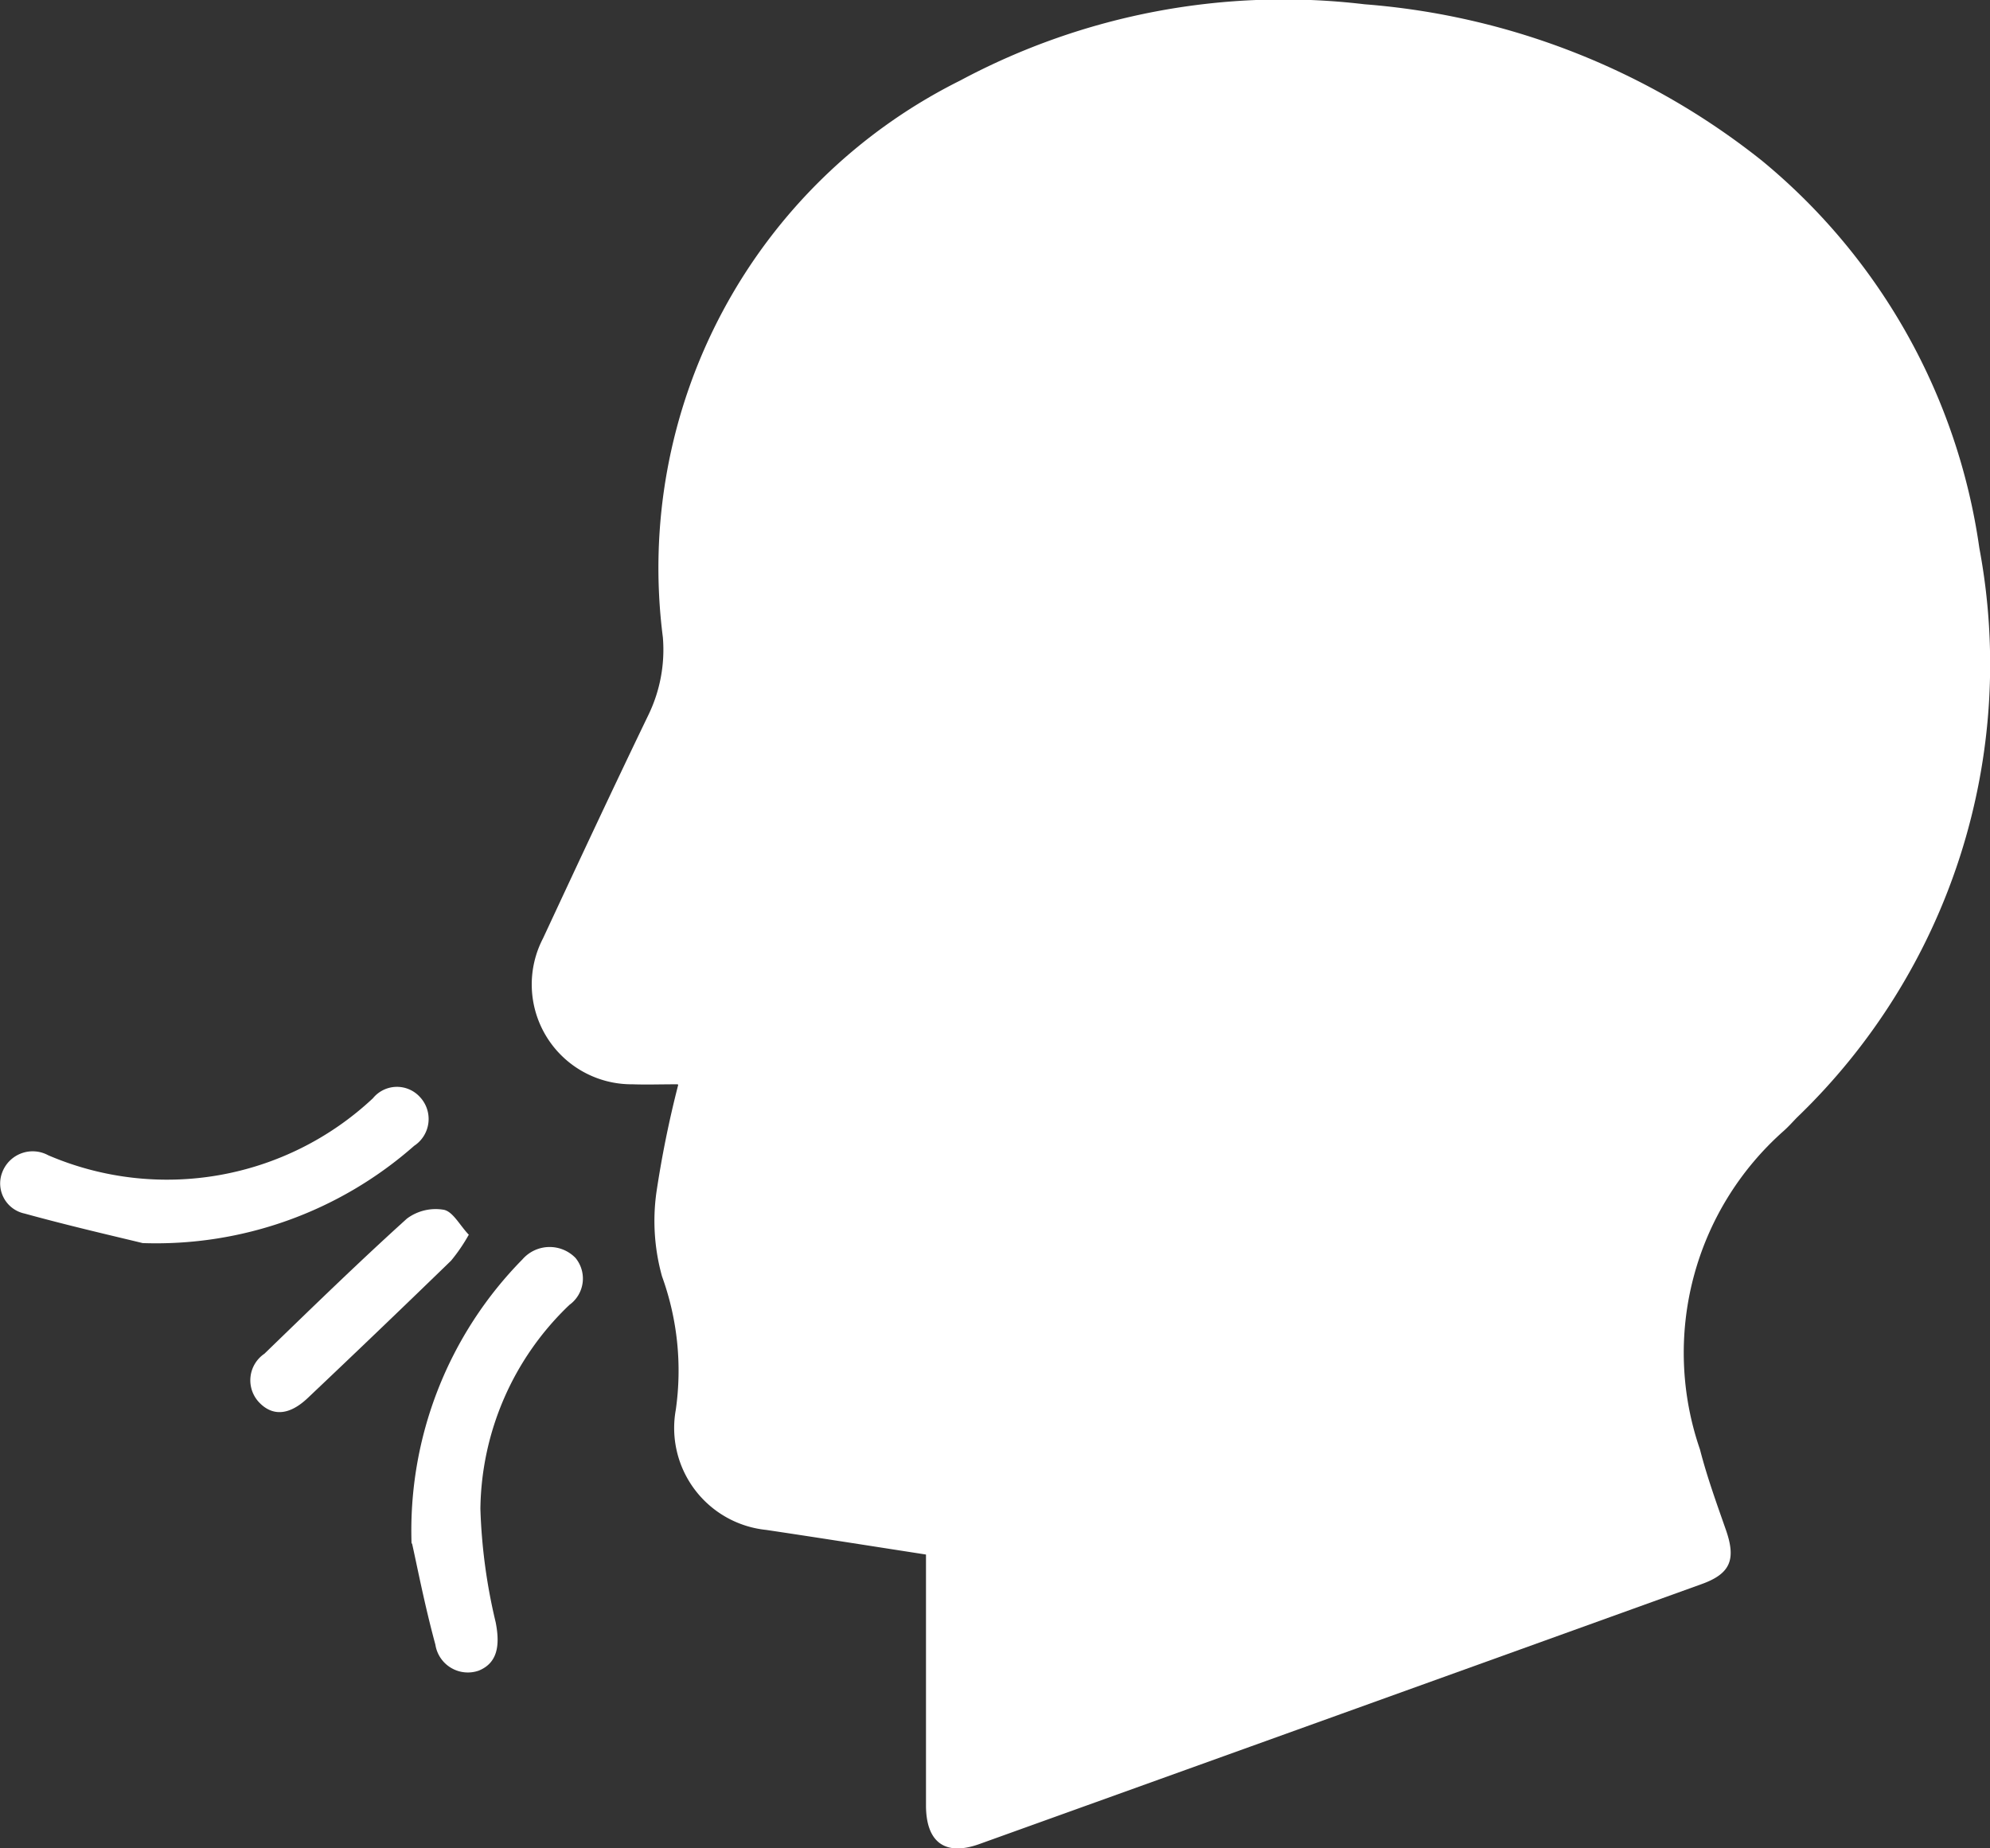 <svg id="Breathing" xmlns="http://www.w3.org/2000/svg" xmlns:xlink="http://www.w3.org/1999/xlink" width="23.732" height="22.043" viewBox="0 0 23.732 22.043">
  <rect x="0" y="0" width="23.732" height="22.043" fill="#333333" stroke="none"/>
  <defs>
    <clipPath id="clip-path">
      <rect id="Rectangle_8543" data-name="Rectangle 8543" width="23.732" height="22.043" fill="#fff"/>
    </clipPath>
  </defs>
  <g id="Group_46893" data-name="Group 46893" clip-path="url(#clip-path)">
    <path id="Path_92760" data-name="Path 92760" d="M116.877,12.932c-.211,0-.375.006-.538,0a1.191,1.191,0,0,1-1.068-1.741c.414-.889.829-1.778,1.255-2.661A1.781,1.781,0,0,0,116.7,7.6a6.494,6.494,0,0,1,3.545-6.64,8.169,8.169,0,0,1,4.823-.91,8.679,8.679,0,0,1,4.741,1.867A7.314,7.314,0,0,1,132.4,6.536a7.5,7.5,0,0,1-2.177,6.794c-.051.053-.1.108-.155.157a3.534,3.534,0,0,0-1,3.8c.084.327.2.647.312.967.12.349.05.517-.293.64q-4.305,1.552-8.612,3.1c-.408.147-.636-.019-.637-.46,0-.9,0-1.8,0-2.7,0-.091,0-.181,0-.293-.646-.1-1.277-.2-1.908-.294a1.222,1.222,0,0,1-1.076-1.431,3.3,3.3,0,0,0-.164-1.593,2.462,2.462,0,0,1-.068-.994,12.631,12.631,0,0,1,.261-1.29" transform="translate(-108.795 0.001)" fill="#fff"/>
    <path id="Path_92761" data-name="Path 92761" d="M89.04,273.368a4.609,4.609,0,0,1,1.322-3.388.43.43,0,0,1,.633-.018.387.387,0,0,1-.072.56,3.414,3.414,0,0,0-1.062,2.433,6.675,6.675,0,0,0,.182,1.352c.057.287.016.488-.2.577a.392.392,0,0,1-.519-.31c-.129-.475-.222-.958-.278-1.206" transform="translate(-84.132 -254.958)" fill="#fff"/>
    <path id="Path_92762" data-name="Path 92762" d="M1.7,237.1c-.294-.072-.855-.2-1.407-.352a.367.367,0,0,1-.266-.495.388.388,0,0,1,.548-.2,3.591,3.591,0,0,0,3.871-.68.37.37,0,0,1,.562-.014.383.383,0,0,1-.07.581A4.654,4.654,0,0,1,1.7,237.1" transform="translate(0.001 -222.273)" fill="#fff"/>
    <path id="Path_92763" data-name="Path 92763" d="M56.725,261.941a2.069,2.069,0,0,1-.209.306q-.85.825-1.711,1.64c-.219.207-.419.219-.579.051a.383.383,0,0,1,.063-.58c.561-.543,1.12-1.088,1.7-1.612a.572.572,0,0,1,.44-.105c.109.022.189.184.3.3" transform="translate(-51.136 -247.211)" fill="#fff"/>
  </g>
</svg>
